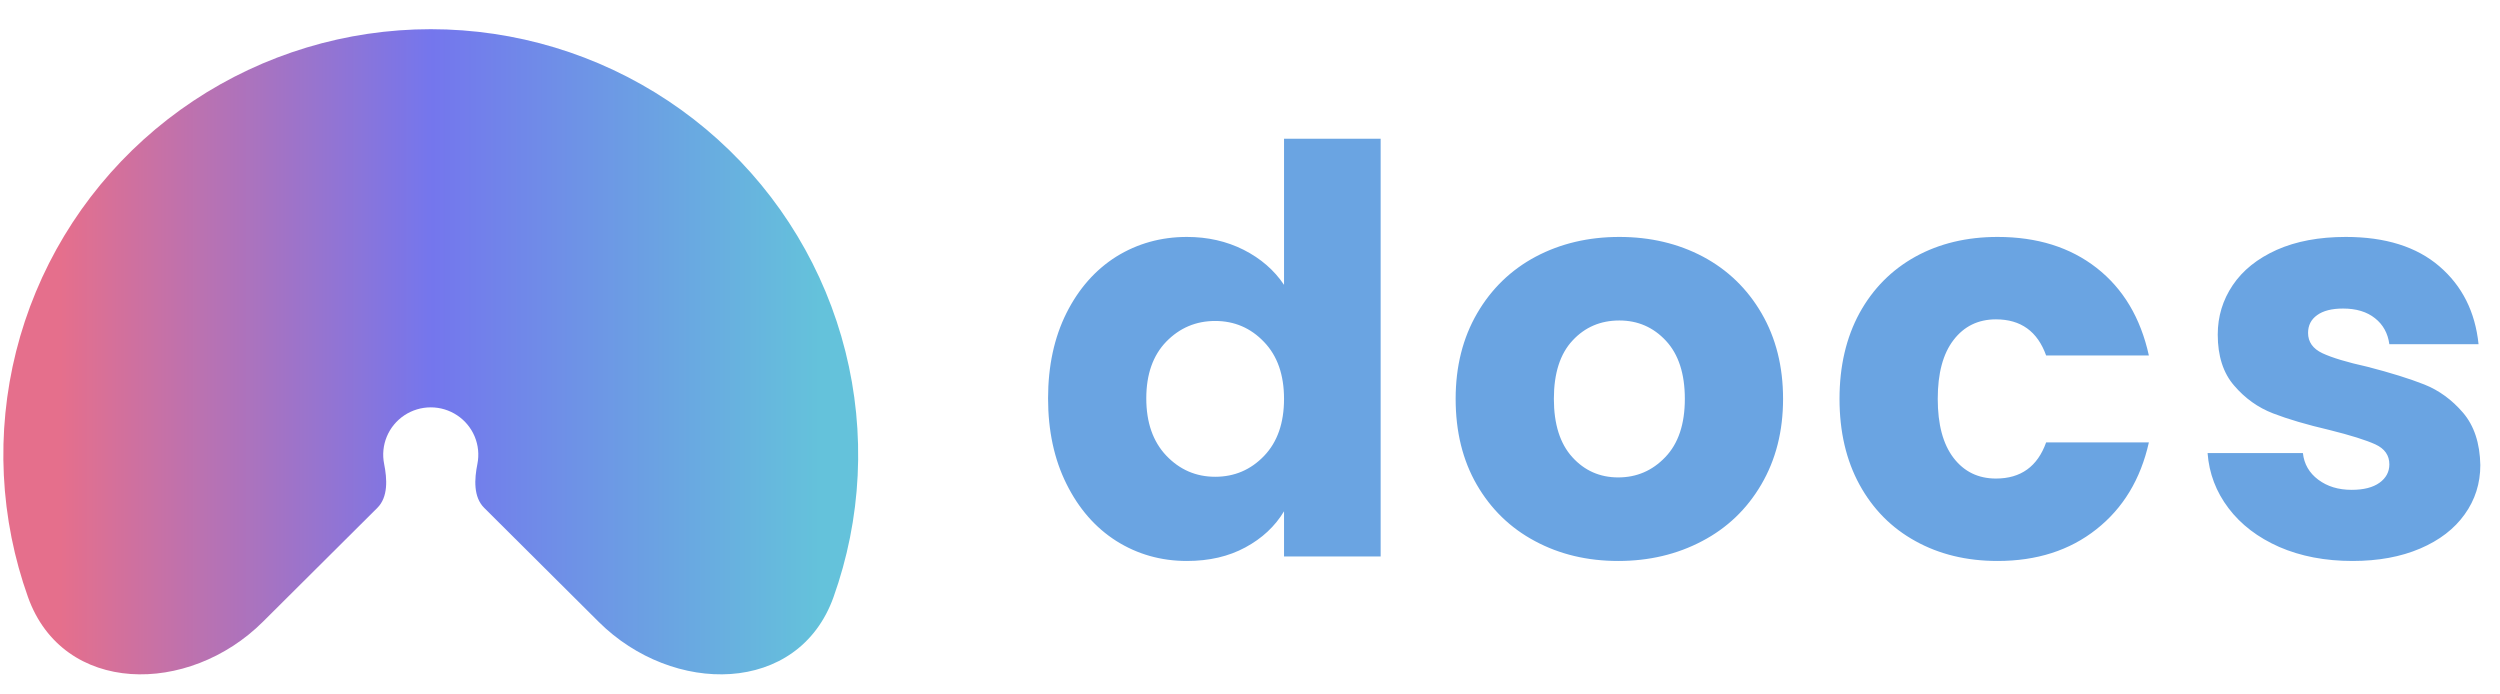 
      <svg data-logo="logo" xmlns="http://www.w3.org/2000/svg" viewBox="0 0 155 43">
        <g id="logogram" transform="translate(0, 1) rotate(0) "><path d="M16.296 37.554C11.697 42.133 3.908 42.114 1.733 36.013C1.307 34.818 0.967 33.59 0.716 32.337C-0.306 27.219 0.219 21.915 2.224 17.095C4.23 12.275 7.627 8.155 11.984 5.256C16.342 2.357 21.466 0.81 26.707 0.81C31.948 0.81 37.072 2.357 41.43 5.256C45.788 8.155 49.184 12.275 51.19 17.095C53.196 21.915 53.72 27.219 52.698 32.337C52.447 33.59 52.107 34.818 51.681 36.013C49.506 42.114 41.717 42.133 37.118 37.554L30.02 30.488C29.341 29.813 29.411 28.699 29.599 27.763C29.712 27.194 29.654 26.603 29.431 26.067C29.207 25.531 28.83 25.073 28.345 24.75C27.86 24.428 27.29 24.256 26.707 24.256C26.124 24.256 25.554 24.428 25.069 24.75C24.584 25.073 24.206 25.531 23.983 26.067C23.76 26.603 23.702 27.194 23.816 27.763C24.003 28.699 24.073 29.813 23.395 30.488L16.296 37.554Z" fill="url(#paint0_linear_5557_2015)"/></g>
        <g id="logotype" transform="translate(59, 8.5)"><path fill="#6aa4e2" d="M5.98 16.20Q5.98 13.19 7.12 10.91Q8.26 8.64 10.21 7.41Q12.18 6.19 14.59 6.19L14.59 6.19Q16.52 6.19 18.11 6.99Q19.70 7.80 20.61 9.16L20.61 9.16L20.61 0.10L26.60 0.10L26.60 26L20.61 26L20.61 23.20Q19.77 24.60 18.21 25.44Q16.66 26.28 14.59 26.28L14.59 26.28Q12.18 26.28 10.21 25.04Q8.26 23.80 7.12 21.50Q5.98 19.21 5.98 16.20L5.98 16.20ZM20.61 16.23Q20.61 13.99 19.37 12.70Q18.13 11.40 16.34 11.40L16.34 11.40Q14.56 11.40 13.31 12.68Q12.07 13.96 12.07 16.20L12.07 16.20Q12.07 18.44 13.31 19.75Q14.56 21.06 16.34 21.06L16.34 21.06Q18.13 21.06 19.37 19.77Q20.61 18.48 20.61 16.23L20.61 16.23ZM41.33 26.28Q38.46 26.28 36.17 25.05Q33.88 23.83 32.56 21.55Q31.25 19.28 31.25 16.23L31.25 16.23Q31.25 13.22 32.58 10.93Q33.91 8.64 36.22 7.41Q38.53 6.19 41.40 6.19L41.40 6.19Q44.27 6.19 46.58 7.41Q48.89 8.64 50.22 10.93Q51.55 13.22 51.55 16.23L51.55 16.23Q51.55 19.24 50.20 21.54Q48.86 23.83 46.53 25.05Q44.20 26.28 41.33 26.28L41.33 26.28ZM41.33 21.10Q43.05 21.10 44.25 19.84Q45.46 18.58 45.46 16.23L45.46 16.23Q45.46 13.89 44.29 12.63Q43.12 11.37 41.40 11.37L41.40 11.37Q39.65 11.37 38.50 12.61Q37.34 13.85 37.34 16.23L37.34 16.23Q37.34 18.58 38.48 19.84Q39.62 21.10 41.33 21.10L41.33 21.10ZM55.05 16.23Q55.05 13.19 56.29 10.91Q57.54 8.64 59.76 7.41Q61.98 6.19 64.85 6.19L64.85 6.19Q68.53 6.19 70.99 8.11Q73.46 10.04 74.23 13.54L74.23 13.54L67.86 13.54Q67.06 11.30 64.75 11.30L64.75 11.30Q63.10 11.30 62.12 12.58Q61.14 13.85 61.14 16.23L61.14 16.23Q61.14 18.61 62.12 19.89Q63.10 21.17 64.75 21.17L64.75 21.17Q67.06 21.17 67.86 18.93L67.86 18.93L74.23 18.93Q73.46 22.36 70.97 24.32Q68.49 26.28 64.85 26.28L64.85 26.28Q61.98 26.28 59.76 25.05Q57.54 23.83 56.29 21.55Q55.05 19.28 55.05 16.23L55.05 16.23ZM86.86 26.28Q84.31 26.28 82.31 25.41Q80.32 24.53 79.17 23.01Q78.01 21.48 77.87 19.59L77.87 19.59L83.78 19.59Q83.89 20.61 84.73 21.24Q85.57 21.87 86.80 21.87L86.80 21.87Q87.92 21.87 88.53 21.43Q89.14 20.99 89.14 20.29L89.14 20.29Q89.14 19.45 88.27 19.05Q87.39 18.65 85.43 18.16L85.43 18.16Q83.33 17.67 81.93 17.13Q80.53 16.59 79.52 15.41Q78.50 14.24 78.50 12.24L78.50 12.24Q78.50 10.56 79.43 9.18Q80.36 7.80 82.16 6.99Q83.96 6.19 86.44 6.19L86.44 6.19Q90.12 6.19 92.24 8.01Q94.36 9.83 94.67 12.84L94.67 12.84L89.14 12.84Q89 11.82 88.25 11.23Q87.50 10.63 86.27 10.63L86.27 10.63Q85.22 10.63 84.66 11.04Q84.10 11.44 84.10 12.14L84.10 12.14Q84.10 12.98 84.99 13.40Q85.89 13.82 87.78 14.24L87.78 14.24Q89.95 14.80 91.31 15.34Q92.67 15.88 93.71 17.09Q94.74 18.30 94.78 20.33L94.78 20.33Q94.78 22.04 93.81 23.39Q92.85 24.74 91.05 25.51Q89.25 26.28 86.86 26.28L86.86 26.28Z"/></g>
        <defs xmlns="http://www.w3.org/2000/svg">
<linearGradient id="paint0_linear_5557_2015" x1="50.795" y1="14" x2="3.757" y2="14" gradientUnits="userSpaceOnUse">
<stop stop-color="#64C2DB"/>
<stop offset="0.51" stop-color="#7476ED"/>
<stop offset="1" stop-color="#E56F8C"/>
</linearGradient>
</defs>
      </svg>
    